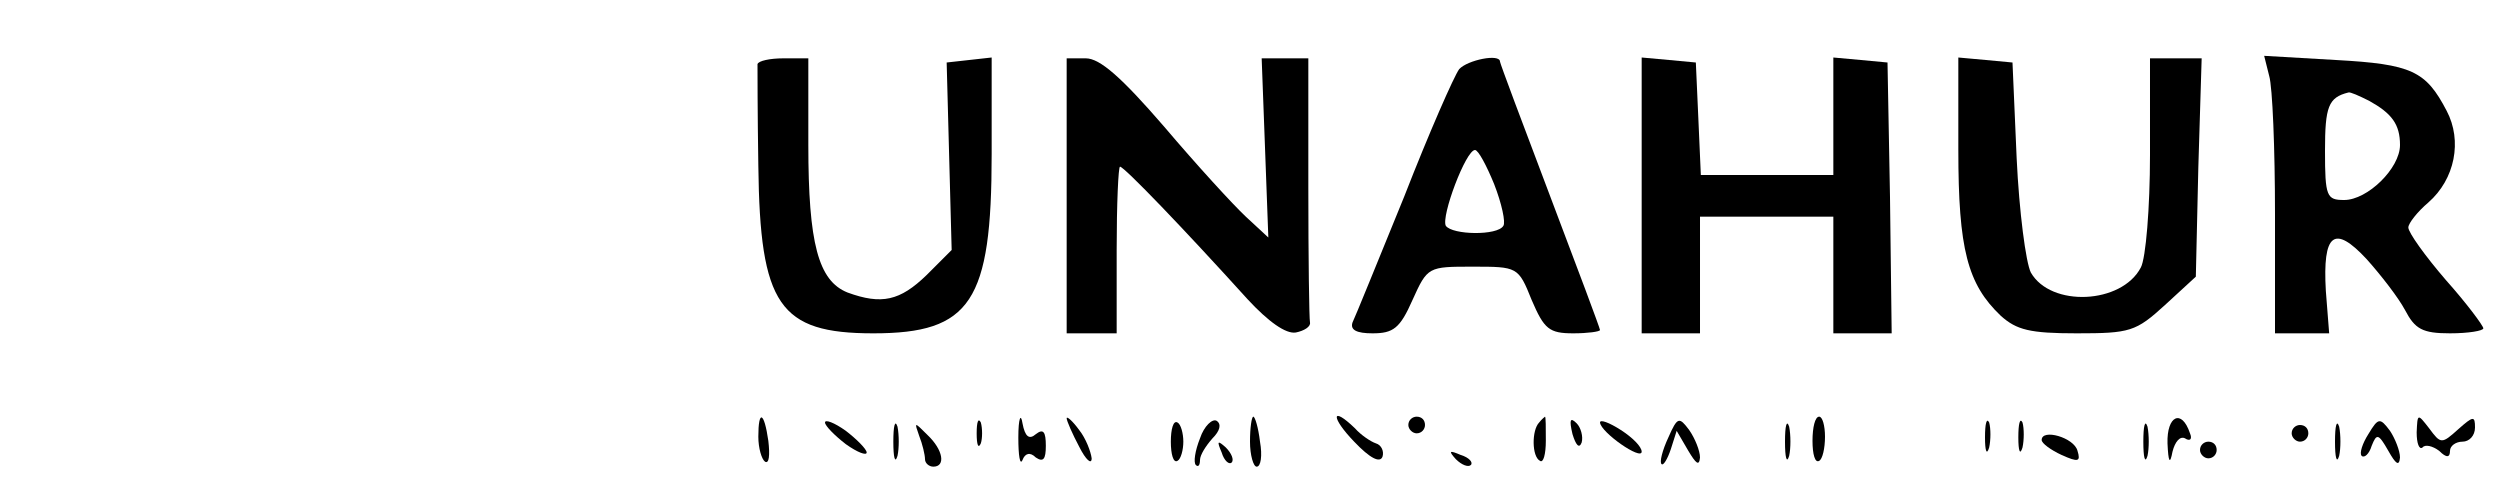 <?xml version="1.0" standalone="no"?>
<!DOCTYPE svg PUBLIC "-//W3C//DTD SVG 20010904//EN"
 "http://www.w3.org/TR/2001/REC-SVG-20010904/DTD/svg10.dtd">
<svg version="1.0" xmlns="http://www.w3.org/2000/svg"
 width="300pt" height="59pt" viewBox="0 0 300 59"
 preserveAspectRatio="xMidYMid meet">

<g transform="translate(0,59) scale(0.1,-0.1)"
fill="#000000" stroke="none">
<path d="M909 513 c0 -5 0 -59 1 -122 2 -167 25 -201 138 -201 117 0 142 38
142 215 l0 116 -27 -3 -27 -3 3 -113 3 -112 -30 -30 c-32 -31 -54 -36 -95 -21
-35 14 -47 59 -47 177 l0 104 -30 0 c-16 0 -30 -3 -31 -7z"/>
<path d="M1280 355 l0 -165 30 0 30 0 0 100 c0 55 2 100 4 100 5 0 77 -75 153
-159 25 -27 46 -42 58 -40 10 2 18 7 17 12 -1 4 -2 77 -2 162 l0 155 -28 0
-28 0 4 -107 4 -108 -27 25 c-15 14 -59 62 -98 108 -51 59 -77 82 -94 82 l-23
0 0 -165z"/>
<path d="M1751 507 c-6 -8 -36 -76 -66 -153 -31 -76 -59 -145 -62 -151 -3 -9
5 -13 24 -13 25 0 33 6 48 40 18 40 19 40 72 40 54 0 55 0 71 -40 15 -35 21
-40 50 -40 17 0 32 2 32 4 0 2 -27 74 -60 161 -33 87 -60 159 -60 161 0 10
-39 2 -49 -9z m42 -138 c9 -23 14 -46 11 -50 -7 -12 -61 -11 -69 0 -6 11 24
91 35 91 4 0 14 -19 23 -41z"/>
<path d="M1970 356 l0 -166 35 0 35 0 0 70 0 70 80 0 80 0 0 -70 0 -70 35 0
35 0 -2 163 -3 162 -32 3 -33 3 0 -70 0 -71 -80 0 -79 0 -3 68 -3 67 -32 3
-33 3 0 -165z"/>
<path d="M2350 410 c0 -119 11 -161 51 -199 19 -17 35 -21 91 -21 64 0 71 2
106 34 l37 34 3 131 4 131 -31 0 -31 0 0 -116 c0 -63 -5 -124 -11 -135 -23
-44 -108 -48 -132 -6 -6 12 -14 73 -17 137 l-5 115 -32 3 -33 3 0 -111z"/>
<path d="M2723 499 c4 -13 7 -88 7 -166 l0 -143 33 0 32 0 -4 51 c-4 69 10 80
49 38 17 -19 38 -46 46 -61 12 -23 21 -28 54 -28 22 0 40 3 40 6 0 3 -20 30
-45 58 -25 29 -45 57 -45 63 0 5 11 19 24 30 32 28 41 74 22 110 -25 48 -42
56 -133 61 l-86 5 6 -24z m120 -30 c27 -15 37 -28 37 -53 0 -28 -39 -66 -67
-66 -21 0 -23 4 -23 59 0 53 4 64 28 70 2 1 13 -4 25 -10z"/>
<path d="M1222 65 c0 -22 2 -34 5 -27 3 8 9 10 16 3 9 -6 12 -2 12 14 0 17 -3
21 -12 14 -8 -7 -13 -3 -16 13 -2 13 -5 6 -5 -17z"/>
<path d="M910 66 c0 -14 4 -27 8 -30 5 -3 6 8 4 25 -5 35 -12 38 -12 5z"/>
<path d="M990 83 c0 -4 12 -16 25 -26 14 -10 25 -14 25 -10 0 4 -12 16 -25 26
-14 10 -25 14 -25 10z"/>
<path d="M1072 60 c0 -19 2 -27 5 -17 2 9 2 25 0 35 -3 9 -5 1 -5 -18z"/>
<path d="M1172 70 c0 -14 2 -19 5 -12 2 6 2 18 0 25 -3 6 -5 1 -5 -13z"/>
<path d="M1280 88 c0 -3 7 -19 15 -34 8 -16 15 -22 15 -14 -1 8 -7 24 -15 34
-8 11 -15 17 -15 14z"/>
<path d="M1405 60 c0 -15 3 -26 8 -23 4 2 7 13 7 23 0 10 -3 21 -7 23 -5 3 -8
-8 -8 -23z"/>
<path d="M1440 64 c-6 -15 -8 -29 -5 -32 3 -3 5 0 5 6 0 6 7 17 15 26 9 9 11
17 5 21 -5 3 -15 -6 -20 -21z"/>
<path d="M1500 60 c0 -16 4 -30 8 -30 5 0 7 13 4 30 -2 17 -6 30 -8 30 -2 0
-4 -13 -4 -30z"/>
<path d="M1625 60 c19 -20 31 -26 34 -18 2 6 -1 14 -8 16 -6 2 -18 10 -25 18
-29 28 -29 13 -1 -16z"/>
<path d="M1690 80 c0 -5 5 -10 10 -10 6 0 10 5 10 10 0 6 -4 10 -10 10 -5 0
-10 -4 -10 -10z"/>
<path d="M1847 83 c-9 -9 -9 -41 1 -46 4 -3 7 8 7 24 0 16 0 29 -1 29 0 0 -4
-3 -7 -7z"/>
<path d="M1887 69 c4 -13 8 -18 11 -10 2 7 -1 18 -6 23 -8 8 -9 4 -5 -13z"/>
<path d="M1920 83 c1 -12 50 -46 50 -35 0 6 -11 17 -25 26 -14 9 -25 13 -25 9z"/>
<path d="M2002 65 c-7 -15 -11 -30 -8 -32 2 -2 7 6 11 18 l7 22 14 -24 c9 -15
13 -19 14 -8 0 8 -6 23 -13 33 -12 16 -14 16 -25 -9z"/>
<path d="M2142 60 c0 -19 2 -27 5 -17 2 9 2 25 0 35 -3 9 -5 1 -5 -18z"/>
<path d="M2175 61 c0 -16 3 -27 8 -24 4 2 7 15 7 29 0 13 -3 24 -7 24 -5 0 -8
-13 -8 -29z"/>
<path d="M2382 65 c0 -16 2 -22 5 -12 2 9 2 23 0 30 -3 6 -5 -1 -5 -18z"/>
<path d="M2422 65 c0 -16 2 -22 5 -12 2 9 2 23 0 30 -3 6 -5 -1 -5 -18z"/>
<path d="M2572 60 c0 -19 2 -27 5 -17 2 9 2 25 0 35 -3 9 -5 1 -5 -18z"/>
<path d="M2601 58 c1 -23 3 -26 6 -10 3 12 9 19 15 16 6 -4 9 -1 6 6 -10 30
-28 21 -27 -12z"/>
<path d="M2802 60 c0 -19 2 -27 5 -17 2 9 2 25 0 35 -3 9 -5 1 -5 -18z"/>
<path d="M2842 69 c-7 -11 -11 -23 -8 -26 3 -3 9 2 12 12 6 15 8 15 20 -6 9
-16 13 -19 14 -8 0 8 -6 23 -12 32 -12 16 -14 16 -26 -4z"/>
<path d="M2900 71 c0 -13 3 -21 7 -18 3 4 12 2 20 -4 9 -9 13 -8 13 0 0 6 7
11 15 11 8 0 15 7 15 17 0 14 -2 14 -20 -2 -20 -18 -21 -18 -35 1 -14 18 -14
18 -15 -5z"/>
<path d="M1103 67 c4 -10 7 -23 7 -28 0 -5 5 -9 10 -9 15 0 12 20 -7 38 -16
16 -16 16 -10 -1z"/>
<path d="M2750 70 c0 -5 5 -10 10 -10 6 0 10 5 10 10 0 6 -4 10 -10 10 -5 0
-10 -4 -10 -10z"/>
<path d="M2450 62 c0 -4 11 -12 24 -18 20 -9 23 -8 19 5 -4 16 -43 27 -43 13z"/>
<path d="M1466 47 c3 -10 9 -15 12 -12 3 3 0 11 -7 18 -10 9 -11 8 -5 -6z"/>
<path d="M2640 50 c0 -5 5 -10 10 -10 6 0 10 5 10 10 0 6 -4 10 -10 10 -5 0
-10 -4 -10 -10z"/>
<path d="M1747 39 c7 -7 15 -10 18 -7 3 3 -2 9 -12 12 -14 6 -15 5 -6 -5z"/>
</g>
</svg>

